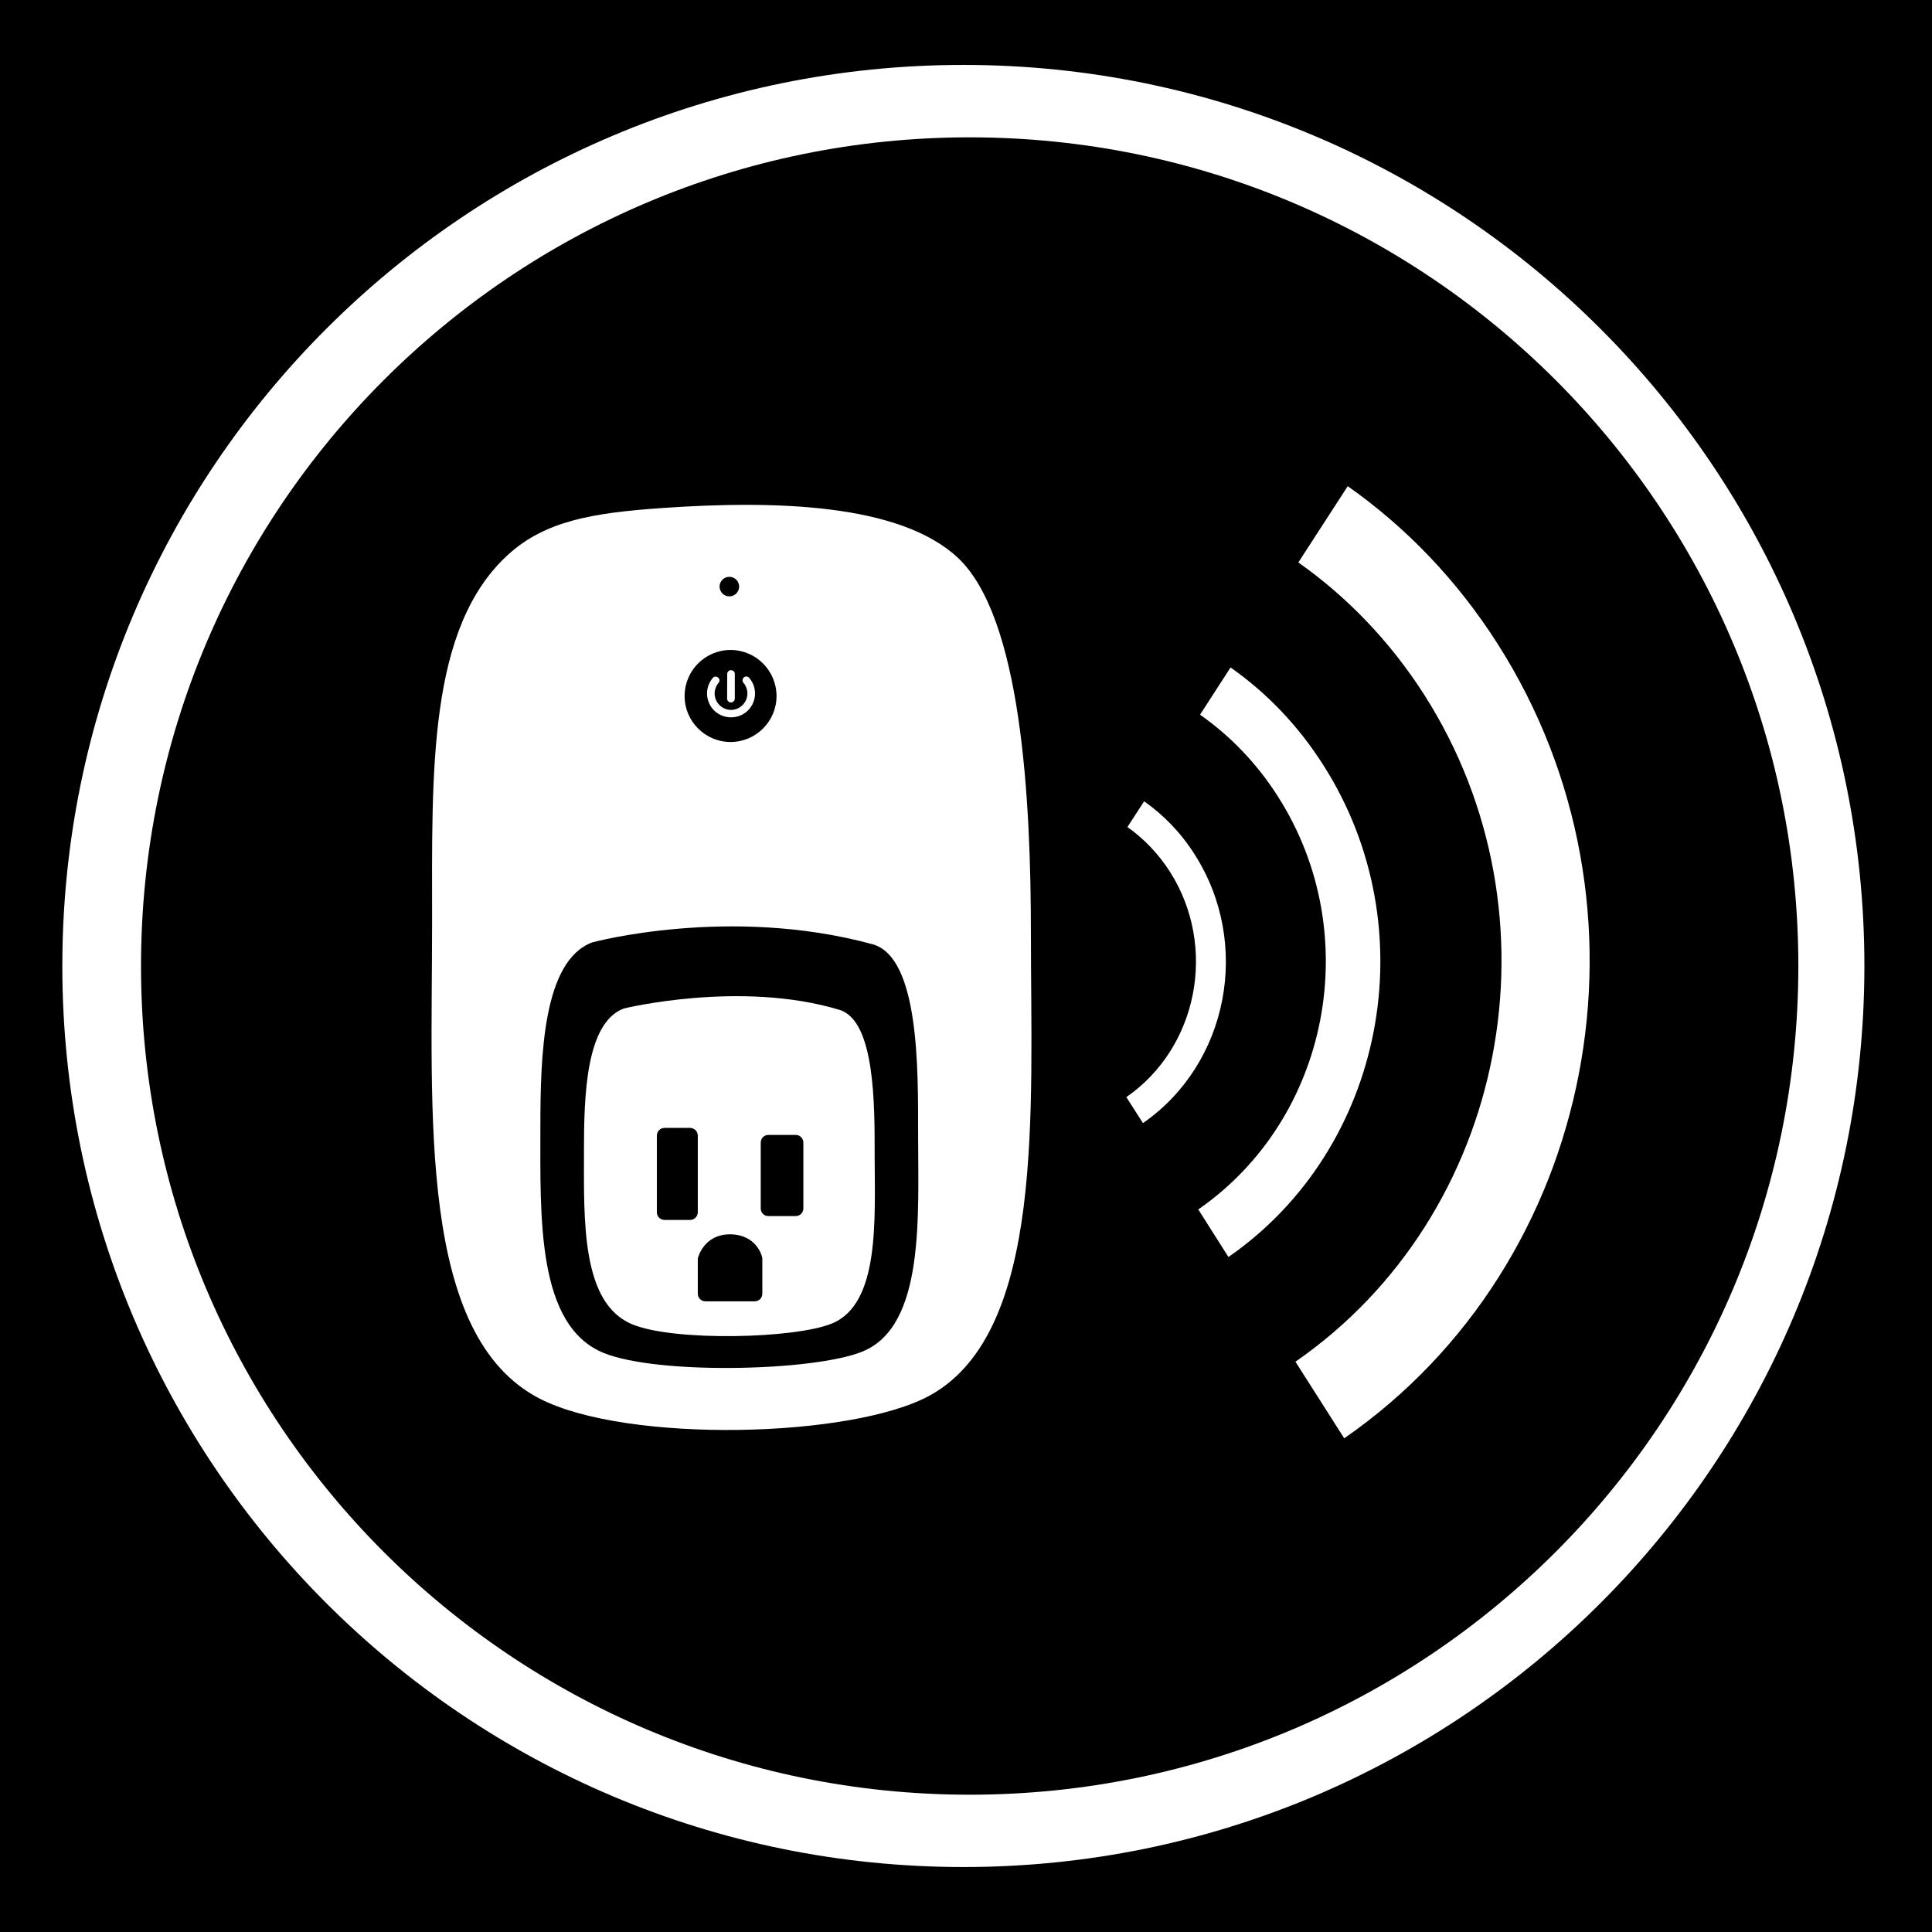 <?xml version="1.0" encoding="utf-8"?>
<!-- Generator: Adobe Illustrator 15.1.0, SVG Export Plug-In . SVG Version: 6.00 Build 0)  -->
<!DOCTYPE svg PUBLIC "-//W3C//DTD SVG 1.1//EN" "http://www.w3.org/Graphics/SVG/1.1/DTD/svg11.dtd">
<svg version="1.1"
	 id="Layer_1" inkscape:version="0.48.2 r9819" sodipodi:docname="ecobee.svg" xmlns:svg="http://www.w3.org/2000/svg" xmlns:inkscape="http://www.inkscape.org/namespaces/inkscape" xmlns:cc="http://creativecommons.org/ns#" xmlns:dc="http://purl.org/dc/elements/1.1/" xmlns:sodipodi="http://sodipodi.sourceforge.net/DTD/sodipodi-0.dtd" xmlns:rdf="http://www.w3.org/1999/02/22-rdf-syntax-ns#"
	 xmlns="http://www.w3.org/2000/svg" xmlns:xlink="http://www.w3.org/1999/xlink" x="0px" y="0px" width="44.637px"
	 height="44.637px" viewBox="0 0 44.637 44.637" enable-background="new 0 0 44.637 44.637" xml:space="preserve">
<g>
	<path d="M18.383,26.221h-0.629c-0.102,0-0.178,0.08-0.178,0.178v1.521c0,0.098,0.076,0.176,0.178,0.176h0.629
		c0.1,0,0.178-0.078,0.178-0.176v-1.521C18.561,26.301,18.483,26.221,18.383,26.221z"/>
	<path d="M16.122,26.24c0-0.101-0.08-0.181-0.181-0.181h-0.586c-0.1,0-0.179,0.08-0.179,0.181v1.768
		c0,0.098,0.079,0.178,0.179,0.178h0.586c0.101,0,0.181-0.08,0.181-0.178V26.24z"/>
	<path d="M16.867,28.518c-0.621,0-0.745,0.558-0.745,0.558v0.812c0,0.099,0.078,0.178,0.178,0.178h1.135
		c0.101,0,0.178-0.079,0.178-0.178v-0.812C17.612,29.02,17.479,28.521,16.867,28.518z"/>
	<path d="M20.159,21.816c-3.31-0.903-6.479-0.042-6.479-0.042c-1.138,0.429-1.195,2.627-1.195,4.269c0,2.079-0.09,4.587,1.466,5.217
		c1.25,0.506,4.857,0.424,5.979-0.035c1.446-0.595,1.282-3.131,1.282-5.057C21.211,24.708,21.242,22.115,20.159,21.816z
		 M19.222,30.578c-0.862,0.353-3.643,0.416-4.604,0.023c-1.196-0.481-1.126-2.416-1.126-4.016c0-1.264,0.043-2.957,0.921-3.285
		c0,0,2.698-0.66,4.983,0.032c0.827,0.25,0.812,2.226,0.812,3.349C20.21,28.166,20.336,30.12,19.222,30.578z"/>
	<path d="M0-0.001v44.736h44.637V-0.001H0z M22.259,43.136c-11.498,0-20.819-9.322-20.819-20.817C1.44,10.82,10.761,1.5,22.259,1.5
		c11.496,0,20.816,9.319,20.816,20.817C43.075,33.814,33.755,43.136,22.259,43.136z"/>
	<path d="M22.403,3.173c-10.57,0-19.145,8.573-19.145,19.146c0,10.573,8.573,19.146,19.145,19.146
		c10.574,0,19.146-8.572,19.146-19.146C41.548,11.745,32.977,3.173,22.403,3.173z M21.512,32.225
		c-1.783,1.008-7.033,1.127-9.045,0.088c-2.82-1.456-2.484-6.569-2.484-10.998c0-3.489-0.106-6.823,1.773-8.515
		c0.848-0.759,1.912-0.95,3.548-1.063c2.604-0.181,5.491-0.104,6.829,1.152c1.468,1.381,1.685,5.585,1.685,8.692
		C23.819,25.68,24.139,30.74,21.512,32.225z M26.407,25.948l-0.384-0.6c1.656-1.146,2.107-3.478,1.009-5.205
		c-0.271-0.422-0.605-0.768-0.984-1.035l0.386-0.595c0.451,0.317,0.854,0.73,1.171,1.234C28.917,21.805,28.38,24.582,26.407,25.948z
		 M28.382,29.042l-0.697-1.099c3.035-2.102,3.86-6.371,1.844-9.535c-0.49-0.772-1.107-1.407-1.803-1.896l0.705-1.091
		c0.828,0.581,1.562,1.339,2.146,2.26C32.98,21.45,31.997,26.536,28.382,29.042z M31.057,33.231l-1.127-1.77
		c4.903-3.396,6.236-10.293,2.979-15.404c-0.798-1.248-1.791-2.271-2.912-3.062l1.141-1.762c1.336,0.939,2.521,2.162,3.466,3.647
		C38.485,20.971,36.897,29.185,31.057,33.231z"/>
	<path d="M16.879,17.143c0.586,0,1.062-0.477,1.062-1.062s-0.476-1.064-1.062-1.064c-0.588,0-1.062,0.479-1.062,1.064
		S16.293,17.143,16.879,17.143z M16.802,15.573c-0.001-0.023,0.008-0.048,0.024-0.063s0.039-0.026,0.062-0.026
		c0.024,0,0.05,0.012,0.066,0.026c0.016,0.016,0.023,0.04,0.023,0.063v0.567c0,0.032-0.017,0.062-0.045,0.078
		c-0.025,0.016-0.062,0.016-0.089,0c-0.026-0.016-0.045-0.046-0.044-0.078L16.802,15.573z M16.467,15.665
		c0.017-0.021,0.04-0.033,0.067-0.033c0.032,0,0.063,0.02,0.082,0.052c0.014,0.031,0.008,0.07-0.016,0.095
		c-0.119,0.146-0.119,0.345,0,0.486c0.136,0.162,0.371,0.183,0.532,0.047c0.161-0.135,0.182-0.372,0.047-0.533
		c-0.021-0.021-0.03-0.059-0.019-0.089c0.009-0.029,0.037-0.054,0.067-0.06c0.031-0.004,0.064,0.008,0.085,0.035
		c0.199,0.231,0.169,0.583-0.064,0.779c-0.234,0.197-0.586,0.165-0.782-0.065C16.292,16.172,16.292,15.872,16.467,15.665z"/>
	<circle cx="16.851" cy="13.553" r="0.226"/>
</g>
</svg>
